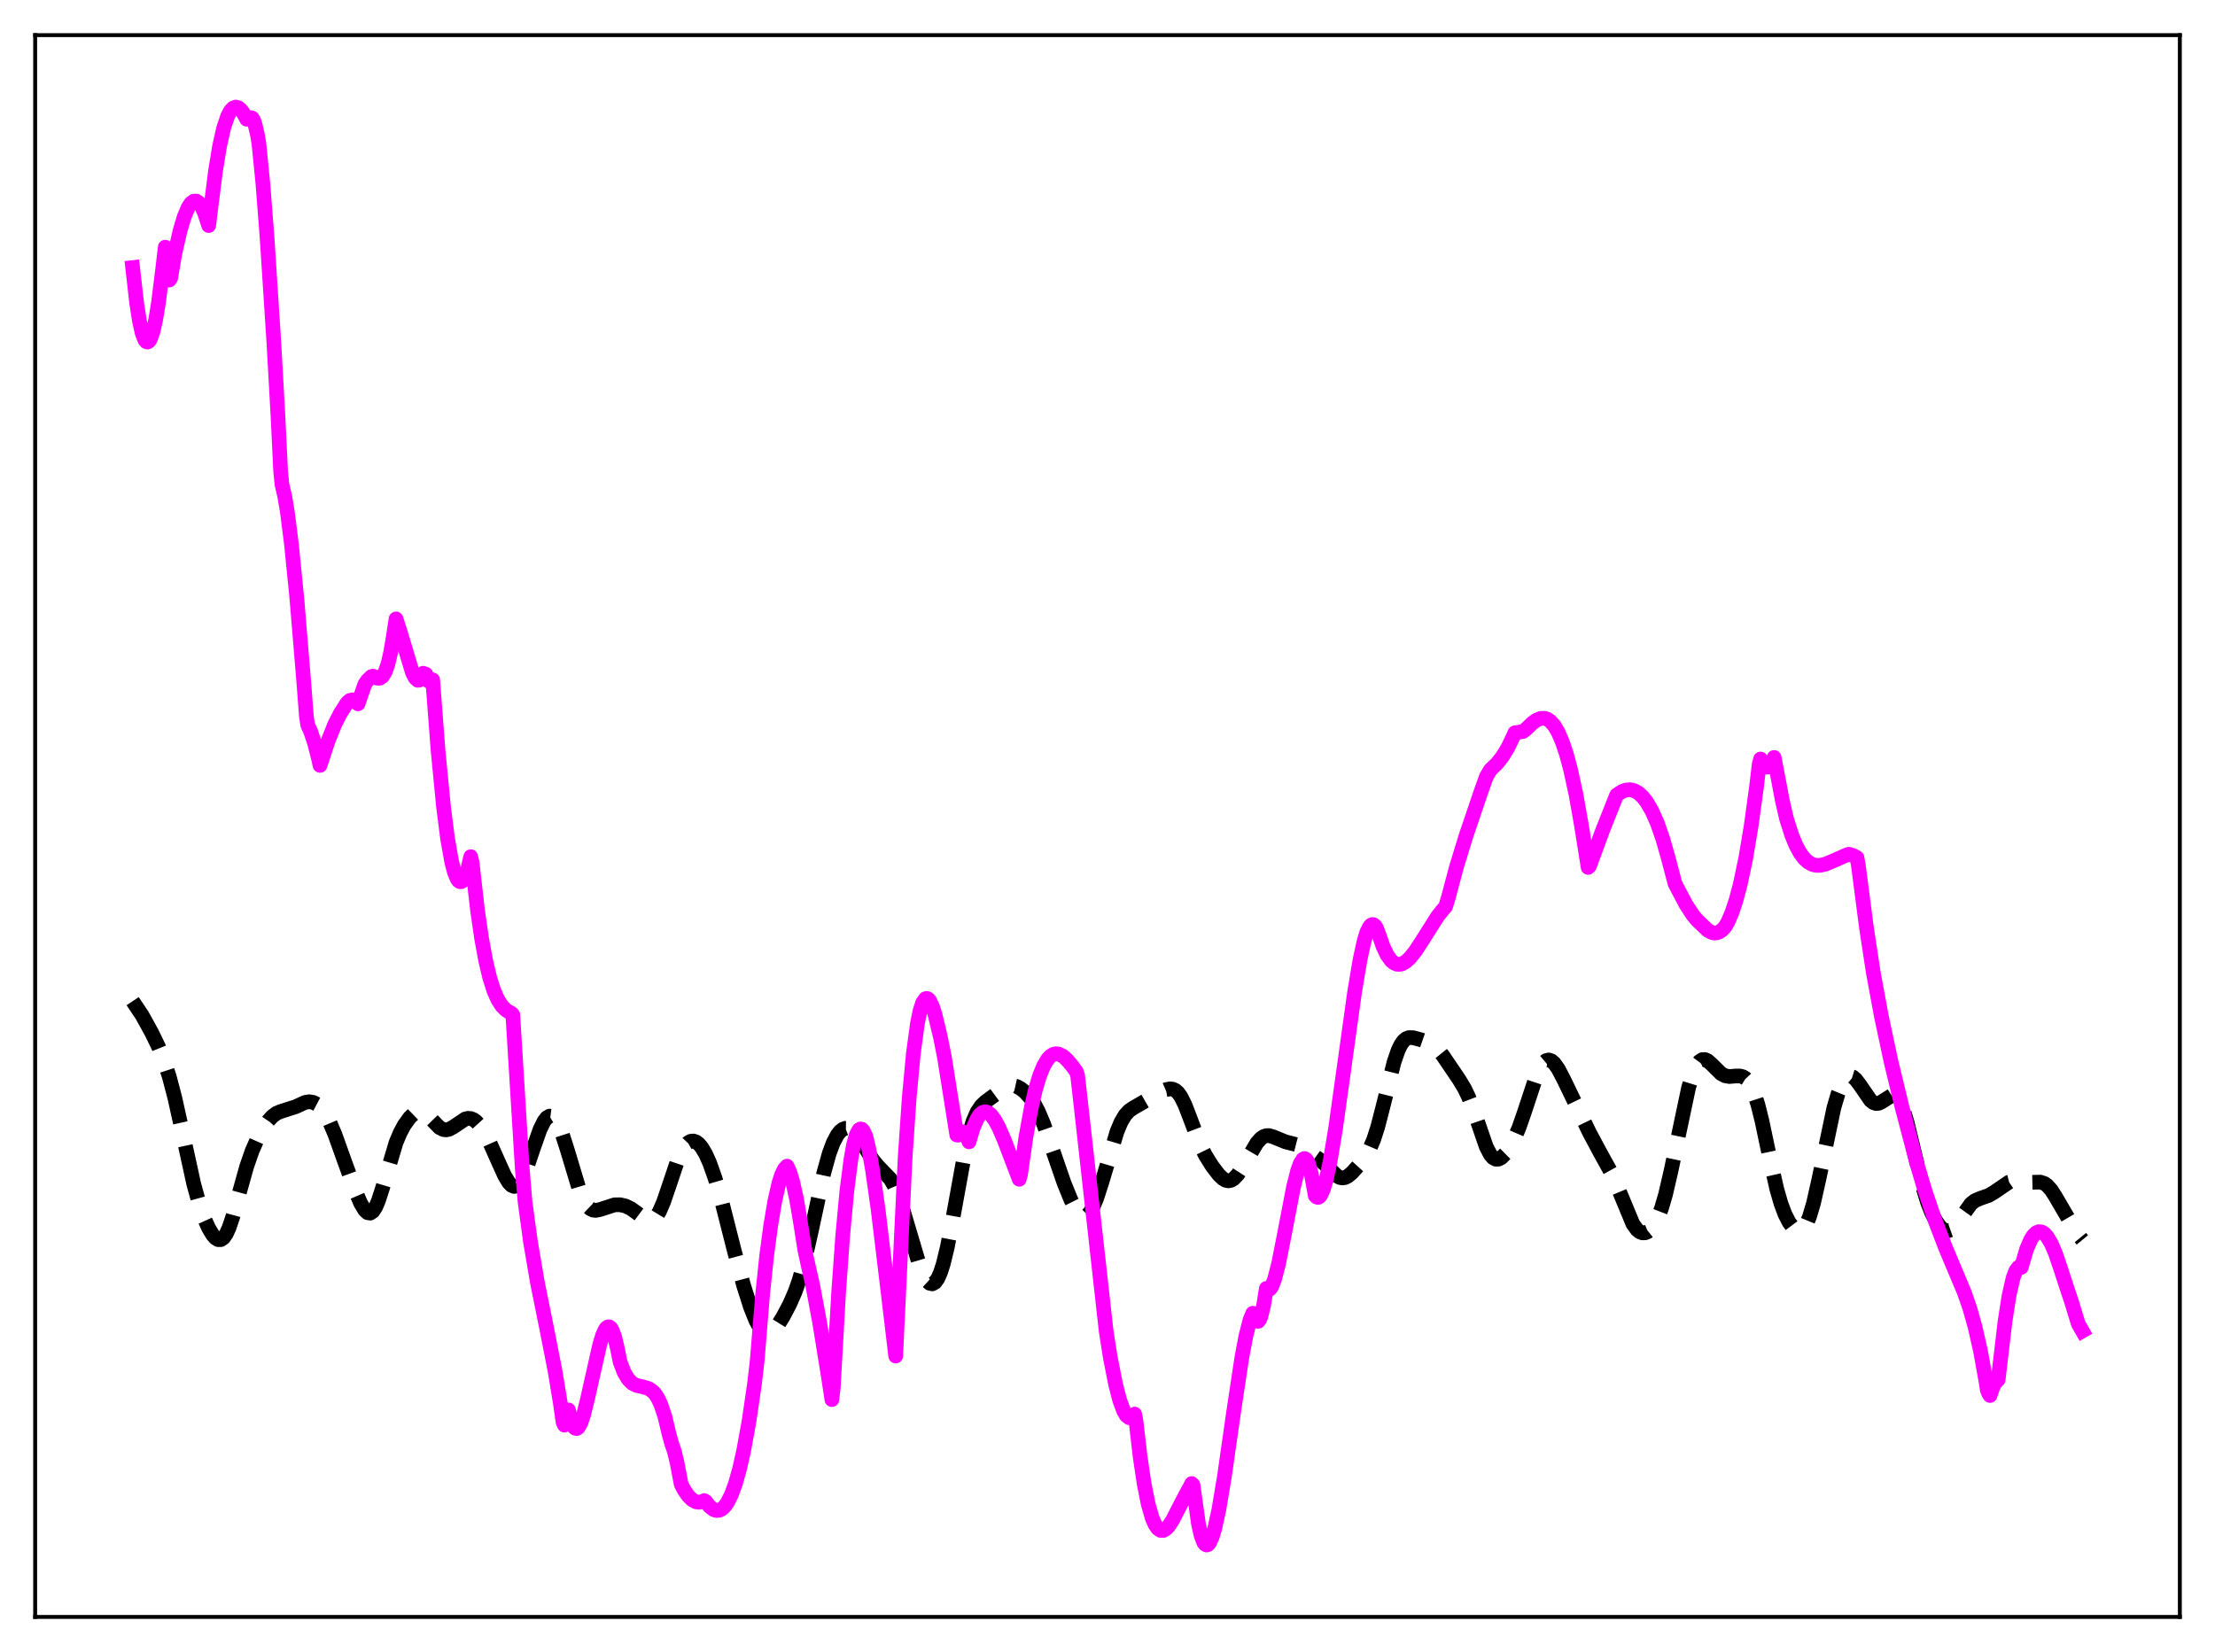 <?xml version="1.0" encoding="utf-8" standalone="no"?>
<!DOCTYPE svg PUBLIC "-//W3C//DTD SVG 1.1//EN"
  "http://www.w3.org/Graphics/SVG/1.1/DTD/svg11.dtd">
<svg xmlns:xlink="http://www.w3.org/1999/xlink" width="453.6pt" height="338.4pt" viewBox="0 0 453.6 338.4" xmlns="http://www.w3.org/2000/svg" version="1.1">
 <defs>
  <style type="text/css">*{stroke-linejoin: round; stroke-linecap: butt}</style>
 </defs>
 <g id="figure_1">
  <g id="patch_1">
   <path d="M 0 338.4 
L 453.6 338.4 
L 453.6 0 
L 0 0 
z
" style="fill: #ffffff"/>
  </g>
  <g id="axes_1">
   <g id="patch_2">
    <path d="M 7.2 331.2 
L 446.4 331.2 
L 446.4 7.2 
L 7.2 7.2 
z
" style="fill: #ffffff"/>
   </g>
   <g id="matplotlib.axis_1"/>
   <g id="matplotlib.axis_2"/>
   <g id="line2d_1">
    <path d="M 27.164 205.072 
L 29.11 207.983 
L 31.056 211.513 
L 32.446 214.379 
L 33.559 217.139 
L 34.671 220.564 
L 35.783 224.795 
L 37.173 231.058 
L 39.676 242.517 
L 40.788 246.56 
L 41.9 249.725 
L 42.734 251.57 
L 43.568 252.958 
L 44.124 253.587 
L 44.68 253.924 
L 45.237 253.918 
L 45.793 253.523 
L 46.349 252.715 
L 46.905 251.5 
L 47.739 249.022 
L 49.129 243.906 
L 50.519 238.942 
L 51.632 235.734 
L 52.744 233.213 
L 53.856 231.18 
L 54.968 229.553 
L 55.802 228.644 
L 56.636 228.032 
L 57.471 227.674 
L 60.529 226.702 
L 62.475 225.808 
L 63.309 225.672 
L 64.144 225.801 
L 64.978 226.239 
L 65.812 227.023 
L 66.646 228.188 
L 67.48 229.747 
L 68.592 232.379 
L 70.539 237.815 
L 72.763 243.927 
L 73.875 246.503 
L 74.709 247.888 
L 75.265 248.398 
L 75.822 248.489 
L 76.378 248.112 
L 76.934 247.256 
L 77.49 245.959 
L 78.324 243.375 
L 81.104 234.03 
L 81.939 232.044 
L 82.773 230.489 
L 83.885 228.936 
L 84.719 228.132 
L 85.275 227.798 
L 85.831 227.653 
L 86.387 227.712 
L 86.943 227.973 
L 87.777 228.679 
L 90.002 230.968 
L 90.836 231.383 
L 91.392 231.436 
L 91.948 231.316 
L 92.782 230.876 
L 95.285 229.197 
L 95.841 229.069 
L 96.397 229.108 
L 96.953 229.328 
L 97.509 229.73 
L 98.343 230.653 
L 99.177 231.911 
L 100.289 234.008 
L 101.958 237.754 
L 103.348 240.828 
L 104.182 242.215 
L 104.738 242.795 
L 105.294 243.028 
L 105.85 242.877 
L 106.406 242.333 
L 106.963 241.416 
L 107.797 239.458 
L 109.187 235.316 
L 110.577 231.37 
L 111.411 229.67 
L 111.967 228.953 
L 112.523 228.618 
L 113.08 228.686 
L 113.636 229.159 
L 114.192 230.018 
L 115.026 231.95 
L 116.138 235.41 
L 118.64 243.725 
L 119.475 245.712 
L 120.309 247.047 
L 120.865 247.579 
L 121.421 247.859 
L 121.977 247.932 
L 122.811 247.775 
L 125.87 246.786 
L 126.982 246.773 
L 128.094 247.025 
L 129.206 247.563 
L 130.318 248.361 
L 132.265 249.811 
L 132.821 249.997 
L 133.377 249.969 
L 133.933 249.672 
L 134.489 249.07 
L 135.045 248.152 
L 135.879 246.233 
L 136.991 242.977 
L 138.66 238.003 
L 139.494 236.054 
L 140.328 234.672 
L 140.884 234.089 
L 141.44 233.772 
L 141.996 233.714 
L 142.552 233.902 
L 143.108 234.327 
L 143.665 234.979 
L 144.499 236.367 
L 145.333 238.226 
L 146.445 241.373 
L 147.835 246.193 
L 150.338 256.062 
L 152.284 263.314 
L 153.674 267.693 
L 154.786 270.478 
L 155.62 271.994 
L 156.177 272.673 
L 156.733 273.062 
L 157.289 273.157 
L 157.845 272.972 
L 158.401 272.538 
L 159.235 271.523 
L 160.347 269.738 
L 161.737 267.103 
L 162.85 264.544 
L 163.684 262.157 
L 164.796 258.16 
L 166.186 251.97 
L 168.689 240.317 
L 169.801 236.306 
L 170.635 234.059 
L 171.469 232.476 
L 172.025 231.769 
L 172.581 231.317 
L 173.137 231.105 
L 173.693 231.115 
L 174.249 231.335 
L 174.806 231.751 
L 175.64 232.699 
L 176.752 234.403 
L 178.698 237.545 
L 179.81 238.889 
L 182.313 241.477 
L 183.147 242.927 
L 183.981 244.927 
L 185.093 248.389 
L 188.43 259.629 
L 189.264 261.489 
L 189.82 262.349 
L 190.376 262.859 
L 190.932 262.978 
L 191.488 262.668 
L 192.044 261.896 
L 192.6 260.644 
L 193.157 258.913 
L 193.991 255.485 
L 195.103 249.724 
L 197.605 235.961 
L 198.439 232.387 
L 199.274 229.656 
L 200.108 227.748 
L 200.942 226.512 
L 201.776 225.711 
L 205.669 222.841 
L 206.503 222.452 
L 207.337 222.343 
L 208.171 222.527 
L 209.005 222.969 
L 209.839 223.627 
L 210.951 224.839 
L 211.786 226.063 
L 212.62 227.627 
L 213.732 230.267 
L 215.4 235.061 
L 217.903 242.314 
L 219.293 245.738 
L 220.127 247.396 
L 220.961 248.585 
L 221.517 249.037 
L 222.073 249.167 
L 222.629 248.948 
L 223.185 248.372 
L 223.742 247.45 
L 224.576 245.484 
L 225.688 242.037 
L 228.746 231.784 
L 229.58 229.809 
L 230.415 228.406 
L 231.249 227.504 
L 232.083 226.936 
L 235.141 225.17 
L 237.366 223.803 
L 238.756 223.198 
L 239.59 223.034 
L 240.146 223.09 
L 240.702 223.342 
L 241.258 223.839 
L 241.814 224.611 
L 242.649 226.272 
L 243.761 229.166 
L 245.707 234.316 
L 246.819 236.588 
L 248.209 238.821 
L 249.6 240.64 
L 250.434 241.435 
L 250.99 241.76 
L 251.546 241.88 
L 252.102 241.773 
L 252.658 241.44 
L 253.492 240.554 
L 254.605 238.842 
L 257.385 234.116 
L 258.219 233.189 
L 258.775 232.806 
L 259.331 232.618 
L 259.887 232.61 
L 260.721 232.853 
L 263.224 233.878 
L 265.726 234.517 
L 266.838 235.132 
L 270.175 237.488 
L 271.565 238.713 
L 273.79 240.876 
L 274.346 241.177 
L 274.902 241.289 
L 275.458 241.201 
L 276.014 240.924 
L 276.848 240.233 
L 278.238 238.7 
L 279.629 236.869 
L 280.463 235.412 
L 281.297 233.45 
L 282.131 230.867 
L 283.243 226.563 
L 285.468 217.593 
L 286.302 215.172 
L 286.858 214.014 
L 287.414 213.22 
L 287.97 212.749 
L 288.526 212.538 
L 289.36 212.55 
L 291.028 212.992 
L 292.697 213.574 
L 293.531 214.08 
L 294.365 214.836 
L 295.477 216.219 
L 298.814 221.138 
L 299.926 222.997 
L 300.76 224.744 
L 301.872 227.673 
L 304.375 234.923 
L 305.209 236.509 
L 305.765 237.148 
L 306.321 237.446 
L 306.877 237.43 
L 307.433 237.146 
L 308.267 236.325 
L 309.101 235.138 
L 309.935 233.623 
L 311.048 231.05 
L 312.16 227.856 
L 314.662 220.288 
L 315.496 218.515 
L 316.052 217.714 
L 316.609 217.246 
L 317.165 217.113 
L 317.721 217.301 
L 318.277 217.782 
L 319.111 218.956 
L 320.223 221.089 
L 325.506 232.013 
L 327.73 236.171 
L 329.955 240.196 
L 331.067 242.689 
L 334.403 250.718 
L 335.238 251.868 
L 335.794 252.323 
L 336.35 252.536 
L 336.906 252.52 
L 337.462 252.288 
L 338.018 251.84 
L 338.574 251.166 
L 339.408 249.678 
L 340.242 247.533 
L 341.077 244.682 
L 342.189 239.884 
L 345.803 222.771 
L 346.637 220.054 
L 347.472 218.181 
L 348.028 217.426 
L 348.584 217.052 
L 349.14 217.021 
L 349.696 217.274 
L 350.53 218.011 
L 352.476 219.933 
L 353.311 220.367 
L 354.145 220.509 
L 355.535 220.398 
L 356.369 220.404 
L 356.925 220.56 
L 357.481 220.908 
L 358.037 221.508 
L 358.593 222.414 
L 359.149 223.668 
L 359.984 226.239 
L 360.818 229.573 
L 362.486 237.491 
L 363.876 243.617 
L 364.71 246.509 
L 365.544 248.736 
L 366.379 250.366 
L 367.213 251.477 
L 367.769 251.929 
L 368.325 252.117 
L 368.881 251.993 
L 369.437 251.501 
L 369.993 250.596 
L 370.549 249.253 
L 371.383 246.439 
L 372.496 241.491 
L 375.554 226.915 
L 376.388 224.072 
L 377.222 222.024 
L 377.778 221.126 
L 378.335 220.603 
L 378.891 220.44 
L 379.447 220.61 
L 380.003 221.068 
L 380.837 222.155 
L 383.061 225.395 
L 383.617 225.84 
L 384.174 226.038 
L 384.73 225.989 
L 385.286 225.729 
L 387.51 224.325 
L 388.066 224.432 
L 388.622 224.918 
L 389.178 225.832 
L 389.734 227.183 
L 390.569 229.943 
L 391.959 235.765 
L 393.627 242.678 
L 394.739 246.305 
L 395.573 248.411 
L 396.407 250.04 
L 397.242 251.224 
L 397.798 251.755 
L 398.354 252.058 
L 398.91 252.115 
L 399.466 251.919 
L 400.022 251.483 
L 400.856 250.462 
L 403.637 246.564 
L 404.471 245.922 
L 405.583 245.447 
L 407.251 244.868 
L 408.363 244.217 
L 411.422 242.13 
L 412.256 241.917 
L 413.368 241.935 
L 415.871 242.184 
L 417.817 242.134 
L 418.651 242.408 
L 419.207 242.794 
L 420.041 243.717 
L 420.875 245.003 
L 425.324 252.623 
L 426.436 253.978 
L 426.436 253.978 
" clip-path="url(#p098c85d380)" style="fill: none; stroke-dasharray: 11.1,4.8; stroke-dashoffset: 0; stroke: #000000; stroke-width: 3"/>
   </g>
   <g id="line2d_2">
    <path d="M 27.164 54.804 
L 27.998 62.168 
L 28.554 65.725 
L 29.11 68.213 
L 29.666 69.654 
L 29.944 69.987 
L 30.222 70.067 
L 30.5 69.897 
L 30.778 69.483 
L 31.334 67.934 
L 31.89 65.45 
L 32.446 62.066 
L 33.281 55.397 
L 33.837 50.626 
L 34.115 51.175 
L 34.671 57.364 
L 34.949 56.982 
L 35.783 52.048 
L 36.895 47.174 
L 37.729 44.397 
L 38.563 42.435 
L 39.12 41.614 
L 39.676 41.202 
L 40.232 41.185 
L 40.788 41.592 
L 41.344 42.41 
L 41.9 43.641 
L 42.734 46.204 
L 43.29 41.702 
L 44.124 35.09 
L 44.959 29.988 
L 45.793 26.262 
L 46.627 23.772 
L 47.183 22.728 
L 47.739 22.129 
L 48.295 21.927 
L 48.851 22.097 
L 49.407 22.586 
L 49.963 23.377 
L 50.519 24.425 
L 50.797 24.382 
L 51.354 24.086 
L 51.632 24.168 
L 51.91 24.594 
L 52.188 25.325 
L 52.744 27.737 
L 53.022 29.396 
L 53.856 37.807 
L 54.69 48.638 
L 56.08 70.13 
L 56.914 85.026 
L 57.471 96.519 
L 57.749 99.271 
L 58.305 101.621 
L 58.861 104.957 
L 59.695 111.556 
L 60.807 122.756 
L 62.197 139.534 
L 62.753 146.832 
L 63.031 148.562 
L 63.588 149.741 
L 64.422 152.223 
L 65.256 155.514 
L 65.534 156.783 
L 67.202 151.73 
L 68.592 148.288 
L 69.705 146.122 
L 71.095 143.945 
L 71.651 143.466 
L 72.207 143.348 
L 72.763 143.585 
L 73.319 144.171 
L 74.709 140.153 
L 75.265 139.345 
L 76.1 138.564 
L 76.378 138.496 
L 77.212 138.915 
L 77.768 138.923 
L 78.324 138.541 
L 78.88 137.634 
L 79.436 136.062 
L 79.992 133.697 
L 80.548 130.394 
L 81.104 126.769 
L 81.939 129.364 
L 84.441 137.724 
L 84.997 138.833 
L 85.553 139.351 
L 85.831 139.325 
L 86.109 139.101 
L 86.387 138.623 
L 86.665 137.898 
L 86.943 138.088 
L 87.221 138.097 
L 87.777 139.53 
L 88.056 139.563 
L 88.334 139.185 
L 88.612 139.253 
L 89.724 153.911 
L 90.836 165.332 
L 91.67 171.865 
L 92.504 176.548 
L 93.06 178.672 
L 93.616 180.02 
L 93.894 180.409 
L 94.172 180.603 
L 94.451 180.607 
L 94.729 180.434 
L 95.285 179.517 
L 95.841 177.861 
L 96.397 175.473 
L 96.675 176.621 
L 97.787 186.435 
L 98.621 192.184 
L 99.455 196.741 
L 100.289 200.257 
L 101.124 202.89 
L 101.958 204.78 
L 102.792 206.071 
L 103.626 206.9 
L 104.46 207.423 
L 104.738 207.557 
L 105.016 207.873 
L 106.963 239.515 
L 107.519 246.166 
L 108.631 254.332 
L 110.021 262.517 
L 111.967 272.175 
L 113.636 280.665 
L 114.748 287.401 
L 115.304 291.323 
L 115.582 291.92 
L 116.416 288.803 
L 116.972 291.01 
L 117.528 292.283 
L 117.806 292.559 
L 118.084 292.618 
L 118.362 292.457 
L 118.919 291.539 
L 119.475 289.94 
L 120.309 286.583 
L 122.811 275.463 
L 123.367 273.605 
L 123.923 272.362 
L 124.201 271.982 
L 124.479 271.793 
L 124.757 271.781 
L 125.036 271.972 
L 125.314 272.378 
L 125.87 273.819 
L 126.426 276.163 
L 126.982 278.938 
L 127.816 281.117 
L 128.65 282.514 
L 129.484 283.345 
L 130.318 283.769 
L 131.709 284.088 
L 132.821 284.424 
L 133.655 284.987 
L 134.211 285.599 
L 134.767 286.478 
L 135.323 287.664 
L 136.157 290.146 
L 136.991 293.676 
L 137.548 295.701 
L 138.104 297.309 
L 138.66 299.615 
L 139.494 304.018 
L 140.05 305.11 
L 140.884 306.334 
L 141.718 307.181 
L 142.552 307.632 
L 143.108 307.719 
L 143.665 307.626 
L 144.221 307.371 
L 144.499 307.525 
L 145.333 308.594 
L 146.167 309.233 
L 146.723 309.401 
L 147.279 309.357 
L 147.835 309.083 
L 148.391 308.57 
L 148.947 307.805 
L 149.782 306.157 
L 150.616 303.867 
L 151.45 300.896 
L 152.284 297.199 
L 153.396 291.07 
L 154.508 283.474 
L 155.064 278.705 
L 156.177 265.09 
L 157.011 257.14 
L 157.845 250.919 
L 158.679 245.993 
L 159.513 242.33 
L 160.069 240.614 
L 160.625 239.461 
L 161.181 238.868 
L 161.737 240.093 
L 162.294 241.9 
L 163.128 245.65 
L 163.962 250.594 
L 164.796 255.92 
L 165.352 258.514 
L 166.464 263.436 
L 167.854 270.902 
L 169.523 281.215 
L 170.357 286.685 
L 170.635 284.309 
L 171.747 264.577 
L 172.581 253.033 
L 173.415 244.082 
L 174.249 237.535 
L 174.806 234.44 
L 175.362 232.426 
L 175.918 231.4 
L 176.196 231.246 
L 176.474 231.296 
L 176.752 231.584 
L 177.308 232.753 
L 177.864 235.059 
L 178.698 239.753 
L 179.81 247.629 
L 181.479 261.465 
L 183.425 277.768 
L 185.371 236.878 
L 186.205 224.763 
L 187.04 215.801 
L 187.874 209.66 
L 188.43 206.969 
L 188.986 205.297 
L 189.542 204.557 
L 189.82 204.508 
L 190.098 204.648 
L 190.376 204.962 
L 190.932 206.104 
L 191.488 207.845 
L 192.6 212.495 
L 193.435 216.724 
L 195.937 232.491 
L 196.215 232.519 
L 196.771 231.871 
L 197.049 231.81 
L 197.327 231.897 
L 197.605 232.157 
L 198.161 233.154 
L 198.439 233.887 
L 199.274 231.065 
L 200.108 229.128 
L 200.664 228.31 
L 201.22 227.851 
L 201.776 227.717 
L 202.332 227.882 
L 202.888 228.316 
L 203.722 229.419 
L 204.556 230.966 
L 205.669 233.538 
L 208.727 241.56 
L 209.005 240.506 
L 210.117 232.774 
L 211.229 226.687 
L 212.064 223.123 
L 212.898 220.359 
L 213.732 218.313 
L 214.566 216.926 
L 215.122 216.331 
L 215.678 215.976 
L 216.234 215.84 
L 216.79 215.898 
L 217.625 216.306 
L 218.459 217.026 
L 219.571 218.335 
L 220.405 219.476 
L 220.683 220.307 
L 221.795 230.169 
L 226.522 272.626 
L 227.356 277.954 
L 228.468 283.604 
L 229.302 286.818 
L 230.137 289.068 
L 230.693 289.983 
L 231.249 290.403 
L 231.527 290.421 
L 231.805 290.301 
L 232.361 289.651 
L 232.639 291.115 
L 233.473 298.318 
L 234.307 303.947 
L 235.141 308.124 
L 235.975 311 
L 236.532 312.273 
L 237.088 313.083 
L 237.644 313.476 
L 238.2 313.499 
L 238.756 313.192 
L 239.312 312.612 
L 240.146 311.349 
L 241.536 308.622 
L 243.205 305.438 
L 243.761 304.447 
L 244.039 303.88 
L 244.317 304.178 
L 245.429 312.151 
L 245.985 314.604 
L 246.541 316.015 
L 246.819 316.349 
L 247.097 316.473 
L 247.375 316.382 
L 247.653 316.073 
L 248.209 314.913 
L 248.766 313.082 
L 249.6 309.248 
L 250.712 302.639 
L 252.658 289.035 
L 254.326 277.984 
L 255.161 273.576 
L 255.995 270.326 
L 256.551 268.999 
L 256.829 269.343 
L 257.107 270.19 
L 257.385 270.593 
L 257.663 270.652 
L 257.941 270.323 
L 258.219 269.645 
L 258.775 267.347 
L 259.331 263.912 
L 259.609 264.147 
L 259.887 264.153 
L 260.165 263.923 
L 260.443 263.5 
L 261 262.074 
L 261.834 258.864 
L 262.946 253.259 
L 264.892 243.156 
L 265.726 239.84 
L 266.282 238.297 
L 266.838 237.448 
L 267.117 237.305 
L 267.395 237.413 
L 267.673 237.739 
L 267.951 238.32 
L 268.507 240.312 
L 269.341 244.899 
L 269.619 245.191 
L 269.897 245.281 
L 270.175 245.151 
L 270.453 244.819 
L 271.009 243.604 
L 271.565 241.724 
L 272.399 237.831 
L 273.512 231.114 
L 275.18 219.175 
L 277.404 203.209 
L 278.516 196.586 
L 279.351 192.749 
L 279.907 190.948 
L 280.463 189.839 
L 280.741 189.517 
L 281.019 189.367 
L 281.297 189.411 
L 281.575 189.627 
L 281.853 190.031 
L 282.409 191.49 
L 283.243 193.897 
L 284.077 195.644 
L 284.911 196.789 
L 285.468 197.251 
L 286.024 197.497 
L 286.58 197.543 
L 287.136 197.418 
L 287.97 196.926 
L 288.804 196.139 
L 289.916 194.739 
L 291.585 192.151 
L 294.365 187.745 
L 295.477 186.349 
L 296.033 185.708 
L 296.589 183.902 
L 298.258 177.607 
L 300.204 171.268 
L 303.262 162.236 
L 304.375 159.114 
L 305.209 157.696 
L 306.599 156.346 
L 307.711 154.923 
L 308.823 153.093 
L 309.935 150.767 
L 310.214 150.102 
L 311.882 149.843 
L 312.438 149.43 
L 313.828 148.086 
L 314.662 147.493 
L 315.496 147.151 
L 316.331 147.131 
L 316.887 147.326 
L 317.443 147.695 
L 318.277 148.618 
L 319.111 150.033 
L 319.945 151.972 
L 320.779 154.463 
L 321.613 157.559 
L 322.726 162.663 
L 323.838 168.948 
L 325.228 177.677 
L 325.506 177.403 
L 328.286 169.851 
L 331.067 162.857 
L 332.179 162.114 
L 333.013 161.814 
L 333.847 161.755 
L 334.681 161.951 
L 335.516 162.42 
L 336.35 163.174 
L 337.184 164.22 
L 338.296 166.123 
L 339.408 168.642 
L 340.52 171.831 
L 341.633 175.752 
L 343.023 181.018 
L 345.247 185.237 
L 346.637 187.382 
L 347.472 188.399 
L 349.696 190.539 
L 350.53 191.001 
L 351.086 191.125 
L 351.642 191.063 
L 352.198 190.837 
L 352.754 190.413 
L 353.311 189.777 
L 353.867 188.826 
L 354.701 186.856 
L 355.535 184.326 
L 356.369 181.181 
L 357.481 175.919 
L 358.593 169.311 
L 359.706 161.192 
L 360.262 156.484 
L 360.54 155.469 
L 361.652 157.079 
L 361.93 157.145 
L 362.208 157.076 
L 362.764 156.436 
L 363.32 155.141 
L 363.876 158.05 
L 364.988 163.922 
L 365.823 167.583 
L 366.935 171.094 
L 367.769 173.12 
L 368.603 174.668 
L 369.437 175.805 
L 370.271 176.581 
L 371.105 177.047 
L 371.94 177.256 
L 372.774 177.247 
L 373.886 176.982 
L 375.276 176.397 
L 378.335 175.051 
L 378.613 174.978 
L 379.447 175.22 
L 380.281 175.669 
L 380.559 177.222 
L 382.227 190.026 
L 383.617 199.168 
L 385.286 208.196 
L 387.232 217.344 
L 389.456 226.567 
L 392.515 238.214 
L 394.183 243.852 
L 396.129 249.604 
L 398.354 255.429 
L 400.856 261.384 
L 402.246 264.681 
L 403.359 267.877 
L 404.471 271.82 
L 405.583 276.756 
L 406.695 282.947 
L 406.973 284.72 
L 407.251 285.443 
L 407.529 285.852 
L 408.085 284.217 
L 408.641 283.127 
L 409.198 282.618 
L 409.754 277.854 
L 410.588 270.771 
L 411.422 265.405 
L 412.256 261.757 
L 412.812 260.284 
L 413.368 259.565 
L 413.646 259.488 
L 413.924 259.607 
L 415.037 255.832 
L 415.871 253.914 
L 416.427 253.05 
L 416.983 252.51 
L 417.539 252.285 
L 418.095 252.347 
L 418.651 252.681 
L 419.207 253.288 
L 420.041 254.68 
L 420.875 256.59 
L 421.988 259.853 
L 422.822 262.428 
L 424.212 266.62 
L 425.602 271.172 
L 426.436 272.628 
L 426.436 272.628 
" clip-path="url(#p098c85d380)" style="fill: none; stroke: #ff00ff; stroke-width: 3; stroke-linecap: square"/>
   </g>
   <g id="patch_3">
    <path d="M 7.2 331.2 
L 7.2 7.2 
" style="fill: none; stroke: #000000; stroke-width: 0.8; stroke-linejoin: miter; stroke-linecap: square"/>
   </g>
   <g id="patch_4">
    <path d="M 446.4 331.2 
L 446.4 7.2 
" style="fill: none; stroke: #000000; stroke-width: 0.8; stroke-linejoin: miter; stroke-linecap: square"/>
   </g>
   <g id="patch_5">
    <path d="M 7.2 331.2 
L 446.4 331.2 
" style="fill: none; stroke: #000000; stroke-width: 0.8; stroke-linejoin: miter; stroke-linecap: square"/>
   </g>
   <g id="patch_6">
    <path d="M 7.2 7.2 
L 446.4 7.2 
" style="fill: none; stroke: #000000; stroke-width: 0.8; stroke-linejoin: miter; stroke-linecap: square"/>
   </g>
  </g>
 </g>
 <defs>
  <clipPath id="p098c85d380">
   <rect x="7.2" y="7.2" width="439.2" height="324"/>
  </clipPath>
 </defs>
</svg>
